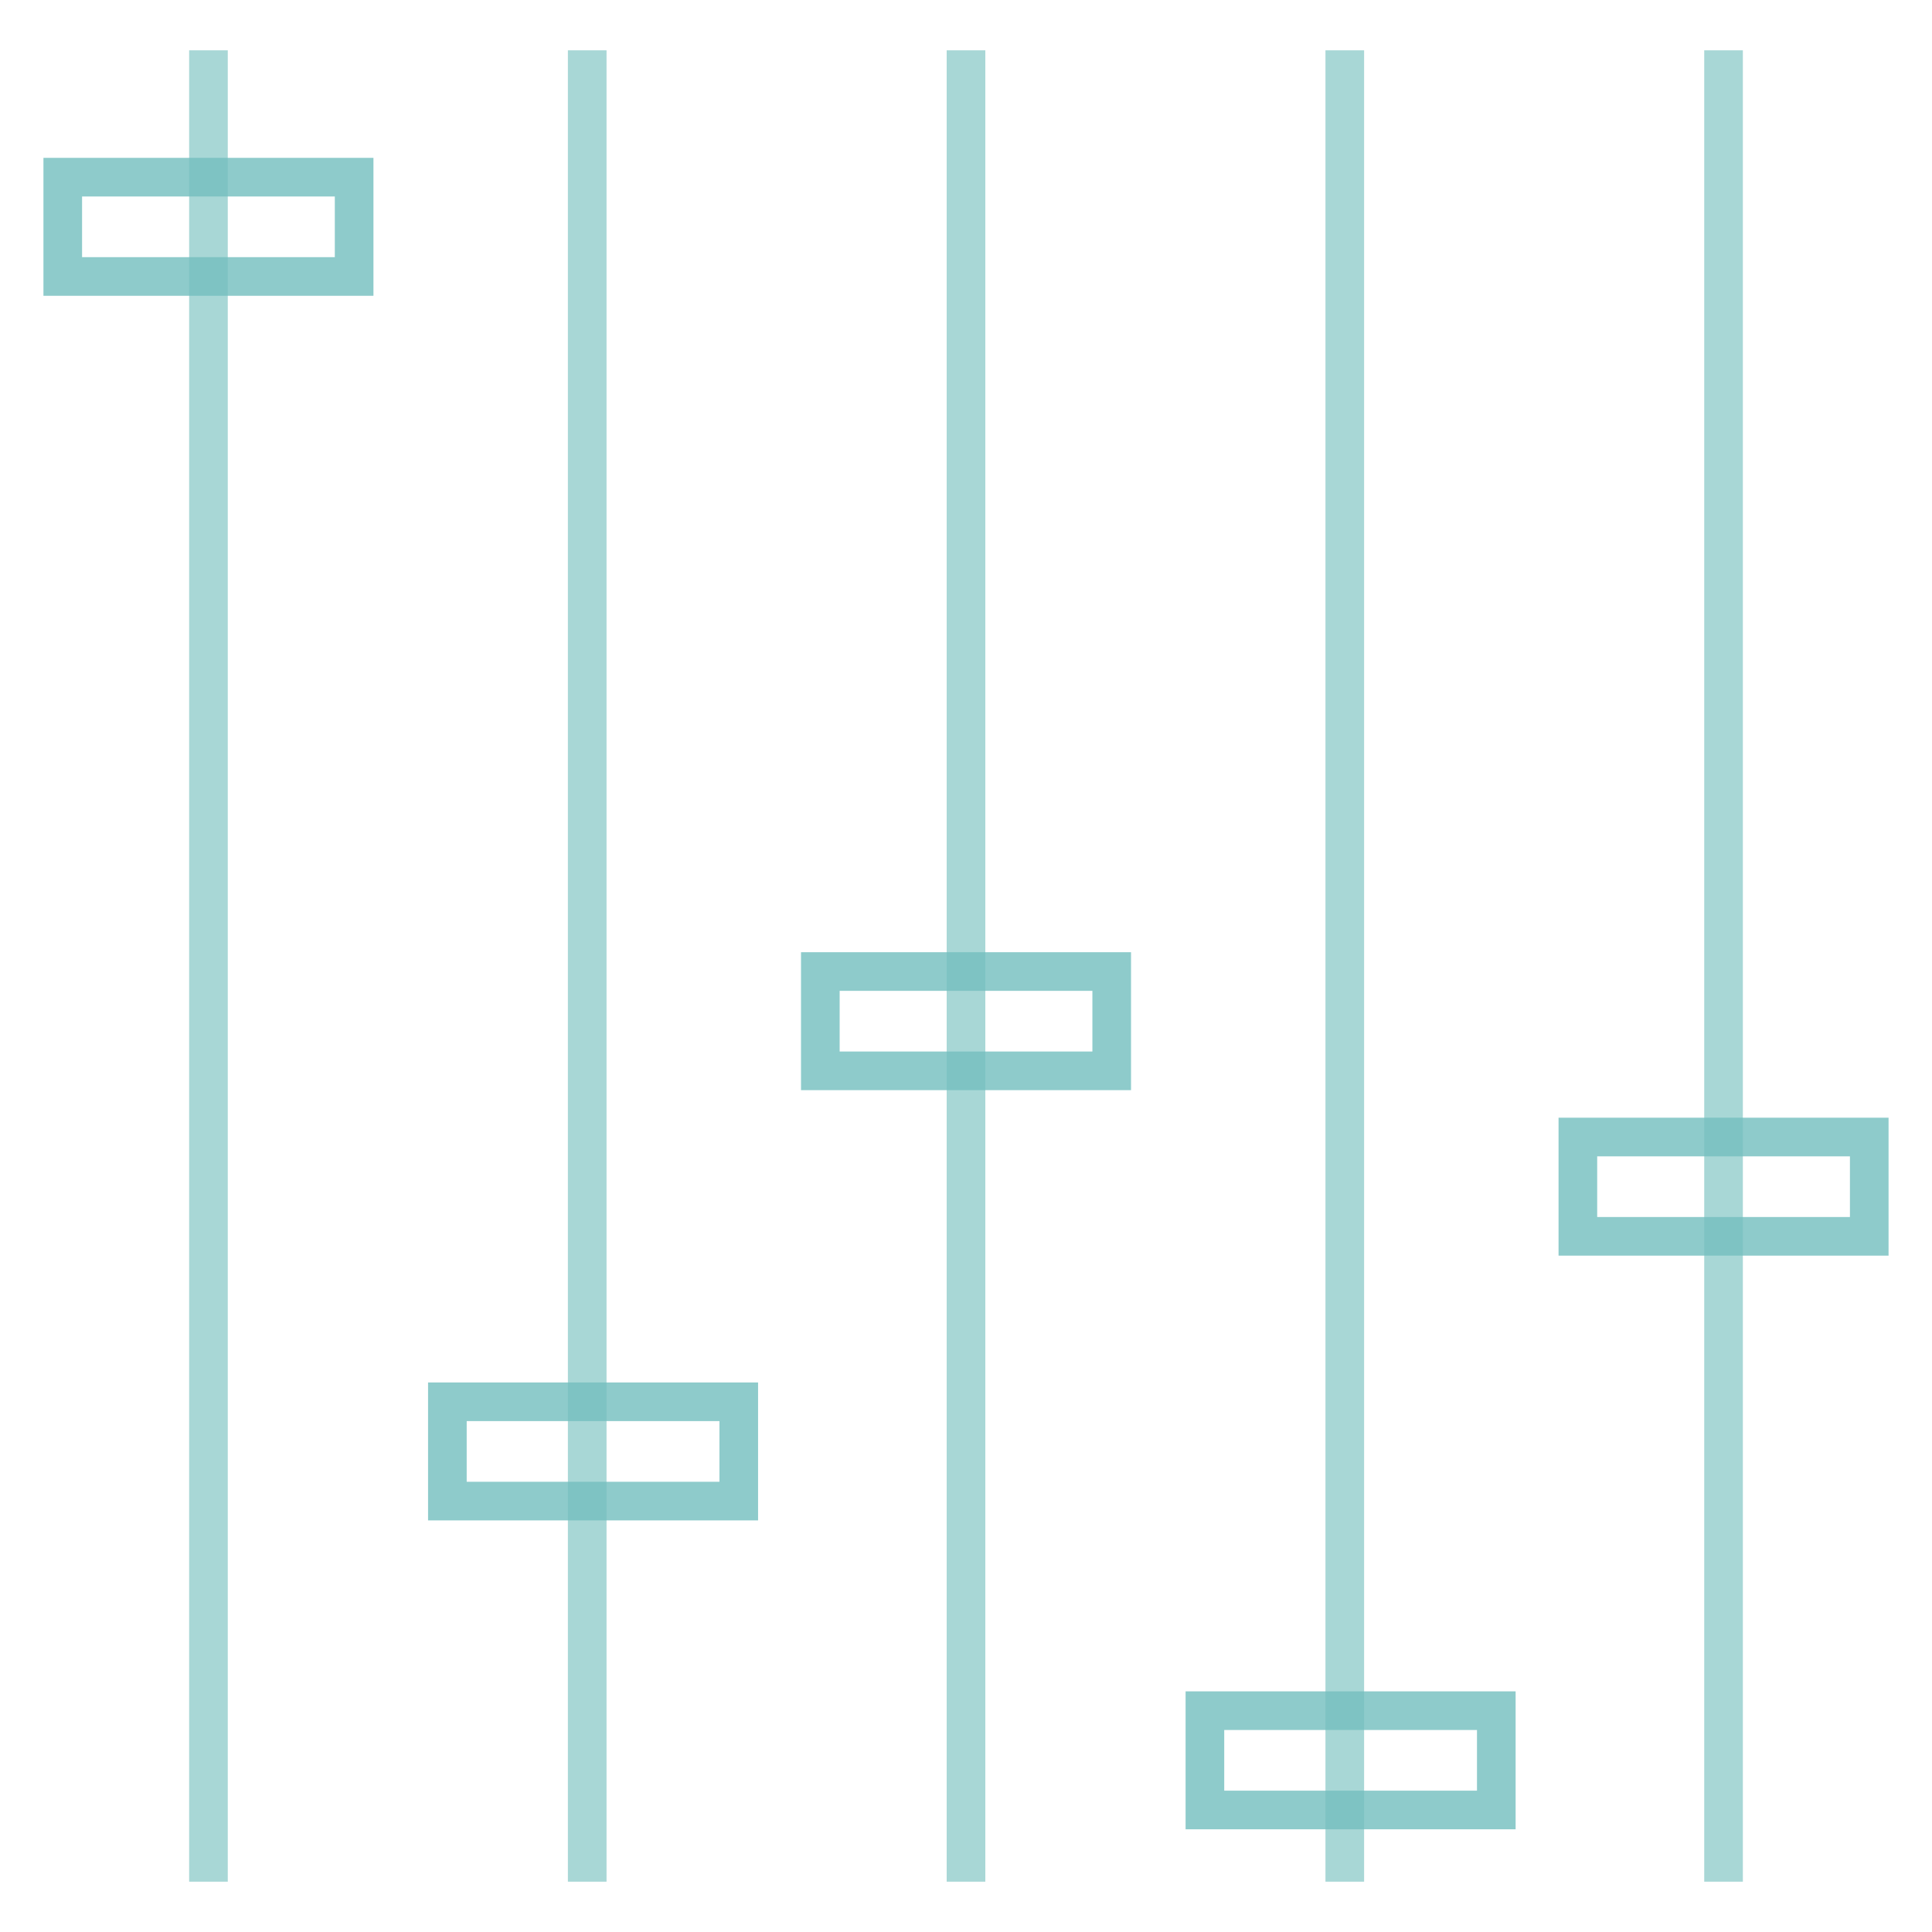 <?xml version="1.0" encoding="utf-8"?>
<!-- Generator: Adobe Illustrator 25.2.1, SVG Export Plug-In . SVG Version: 6.00 Build 0)  -->
<svg version="1.1" id="Layer_1" xmlns="http://www.w3.org/2000/svg" xmlns:xlink="http://www.w3.org/1999/xlink" x="0px" y="0px"
	 viewBox="0 0 500 500" style="enable-background:new 0 0 500 500;" xml:space="preserve">
<style type="text/css">
	.st0{opacity:0.63;fill:none;stroke:#76C0BF;stroke-width:10;stroke-miterlimit:10;}
	.st1{opacity:0.81;fill:none;stroke:#74BFBF;stroke-width:10;stroke-miterlimit:10;}
</style>
<g>
	<line class="st0" x1="53.95" y1="486.98" x2="53.95" y2="13.02"/>
	<line class="st0" x1="151.97" y1="486.98" x2="151.97" y2="13.02"/>
	<line class="st0" x1="250" y1="486.98" x2="250" y2="13.02"/>
	<line class="st0" x1="348.03" y1="486.98" x2="348.03" y2="13.02"/>
	<line class="st0" x1="446.05" y1="486.98" x2="446.05" y2="13.02"/>
	<rect x="16.24" y="45.85" class="st1" width="75.41" height="25.7"/>
	<rect x="115.78" y="362.78" class="st1" width="75.41" height="25.7"/>
	<rect x="212.3" y="251.43" class="st1" width="75.41" height="25.7"/>
	<rect x="311.83" y="442.72" class="st1" width="75.41" height="25.7"/>
	<rect x="408.35" y="294.26" class="st1" width="75.41" height="25.7"/>
</g>
</svg>
